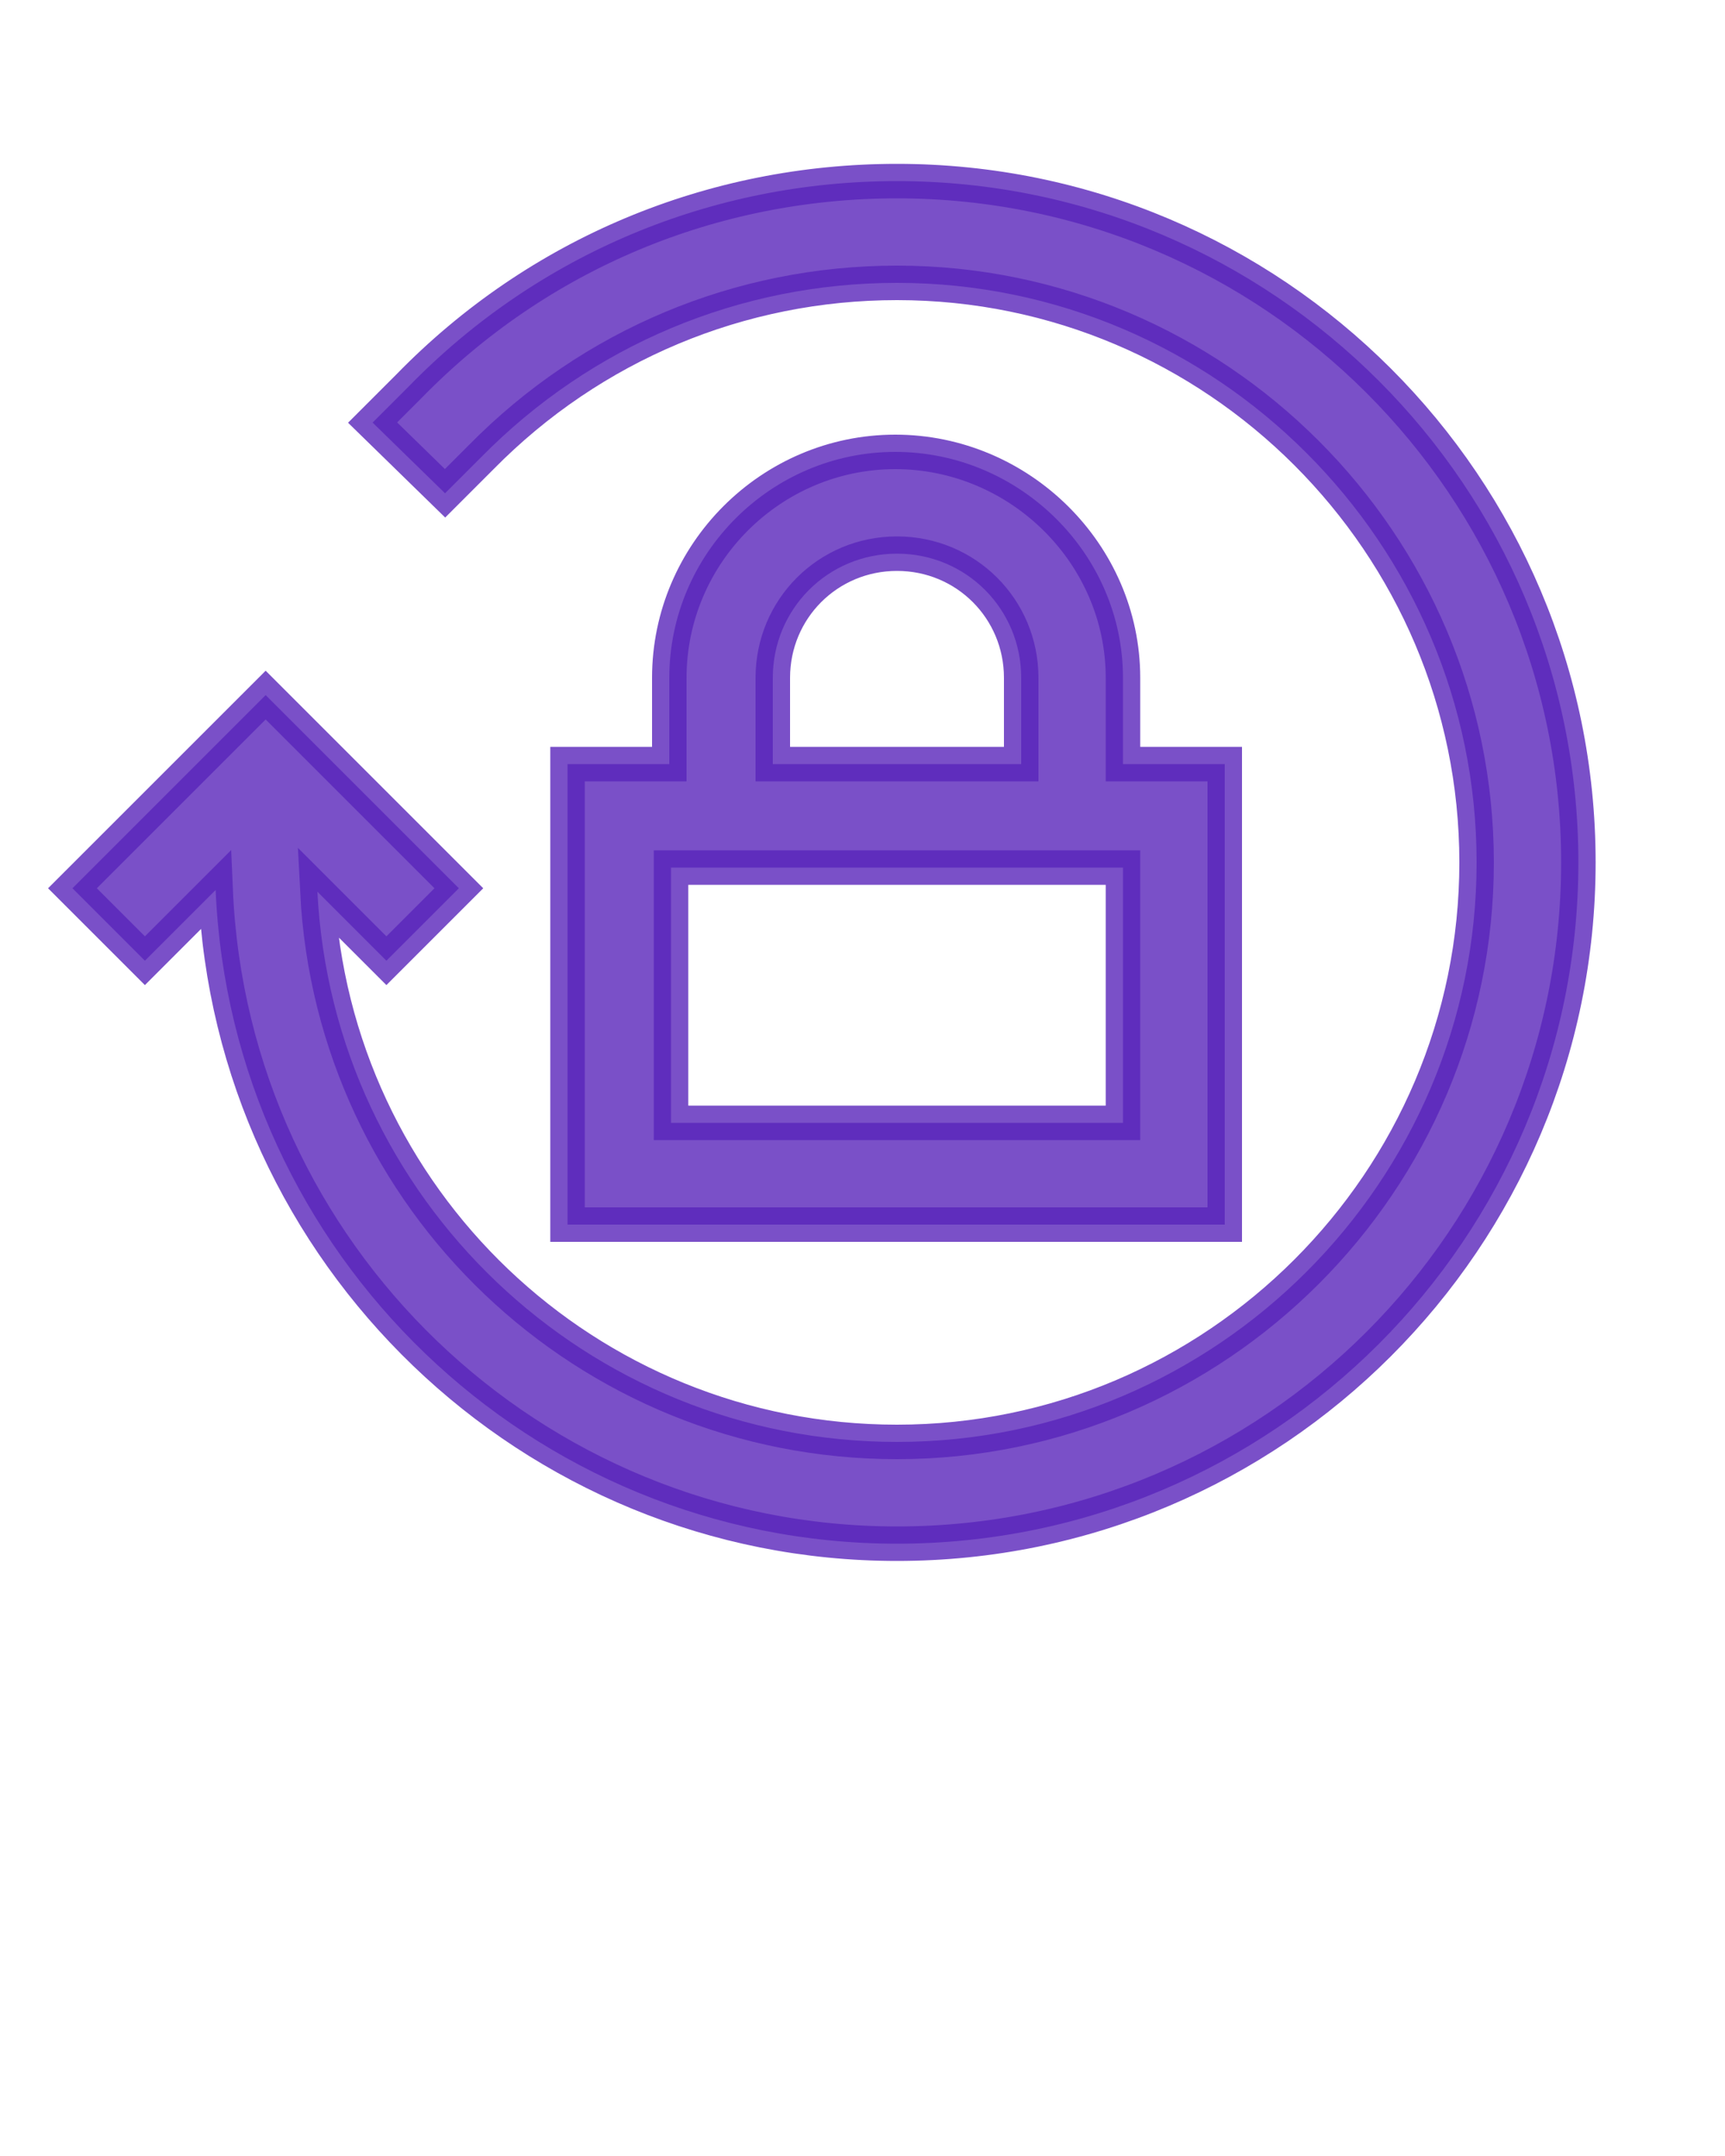 <?xml version="1.0" encoding="utf-8"?>
<!-- Generator: Adobe Illustrator 15.0.0, SVG Export Plug-In . SVG Version: 6.00 Build 0)  -->
<!DOCTYPE svg PUBLIC "-//W3C//DTD SVG 1.1//EN" "http://www.w3.org/Graphics/SVG/1.1/DTD/svg11.dtd">
<svg xmlns="http://www.w3.org/2000/svg" 
    xmlns:xlink="http://www.w3.org/1999/xlink" version="1.1" x="0px" y="0px" viewBox="0 0 100 125" 
    enable-background="new 0 0 100 100" xml:space="preserve">
    <path opacity="0.8" fill="#5925BA" stroke="#5925BA" stroke-width="2" stroke-miterlimit="10" 
    d="M22.4,55.7l-4-4C19.3,69.5,34,83.6,52,83.6c18.5,0,33.6-15.1,33.6-33.6S70.5,16.4,52,16.4  c-9.1,0-17.7,3.6-24.1,10.1l-2.1,2.1l-4.2-4.1l2.1-2.1c7.5-7.7,17.6-11.9,28.3-11.9c21.8,0,39.5,17.7,39.5,39.5S73.8,89.5,52,89.5  c-21.2,0-38.6-16.8-39.5-37.9l-4.1,4.1l-4.2-4.2l11.2-11.2l11.2,11.2L22.4,55.7z M65.1,39.3v5H71V71H32.9V44.3h5.9v-5  c0-7.2,5.9-13.1,13.1-13.1S65.1,32.1,65.1,39.3z M44.8,44.3h14.4v-5c0-4-3.2-7.2-7.2-7.2s-7.2,3.2-7.2,7.2V44.3z M65.1,50.3H38.9  v14.8h26.2V50.3z"/>
</svg>
